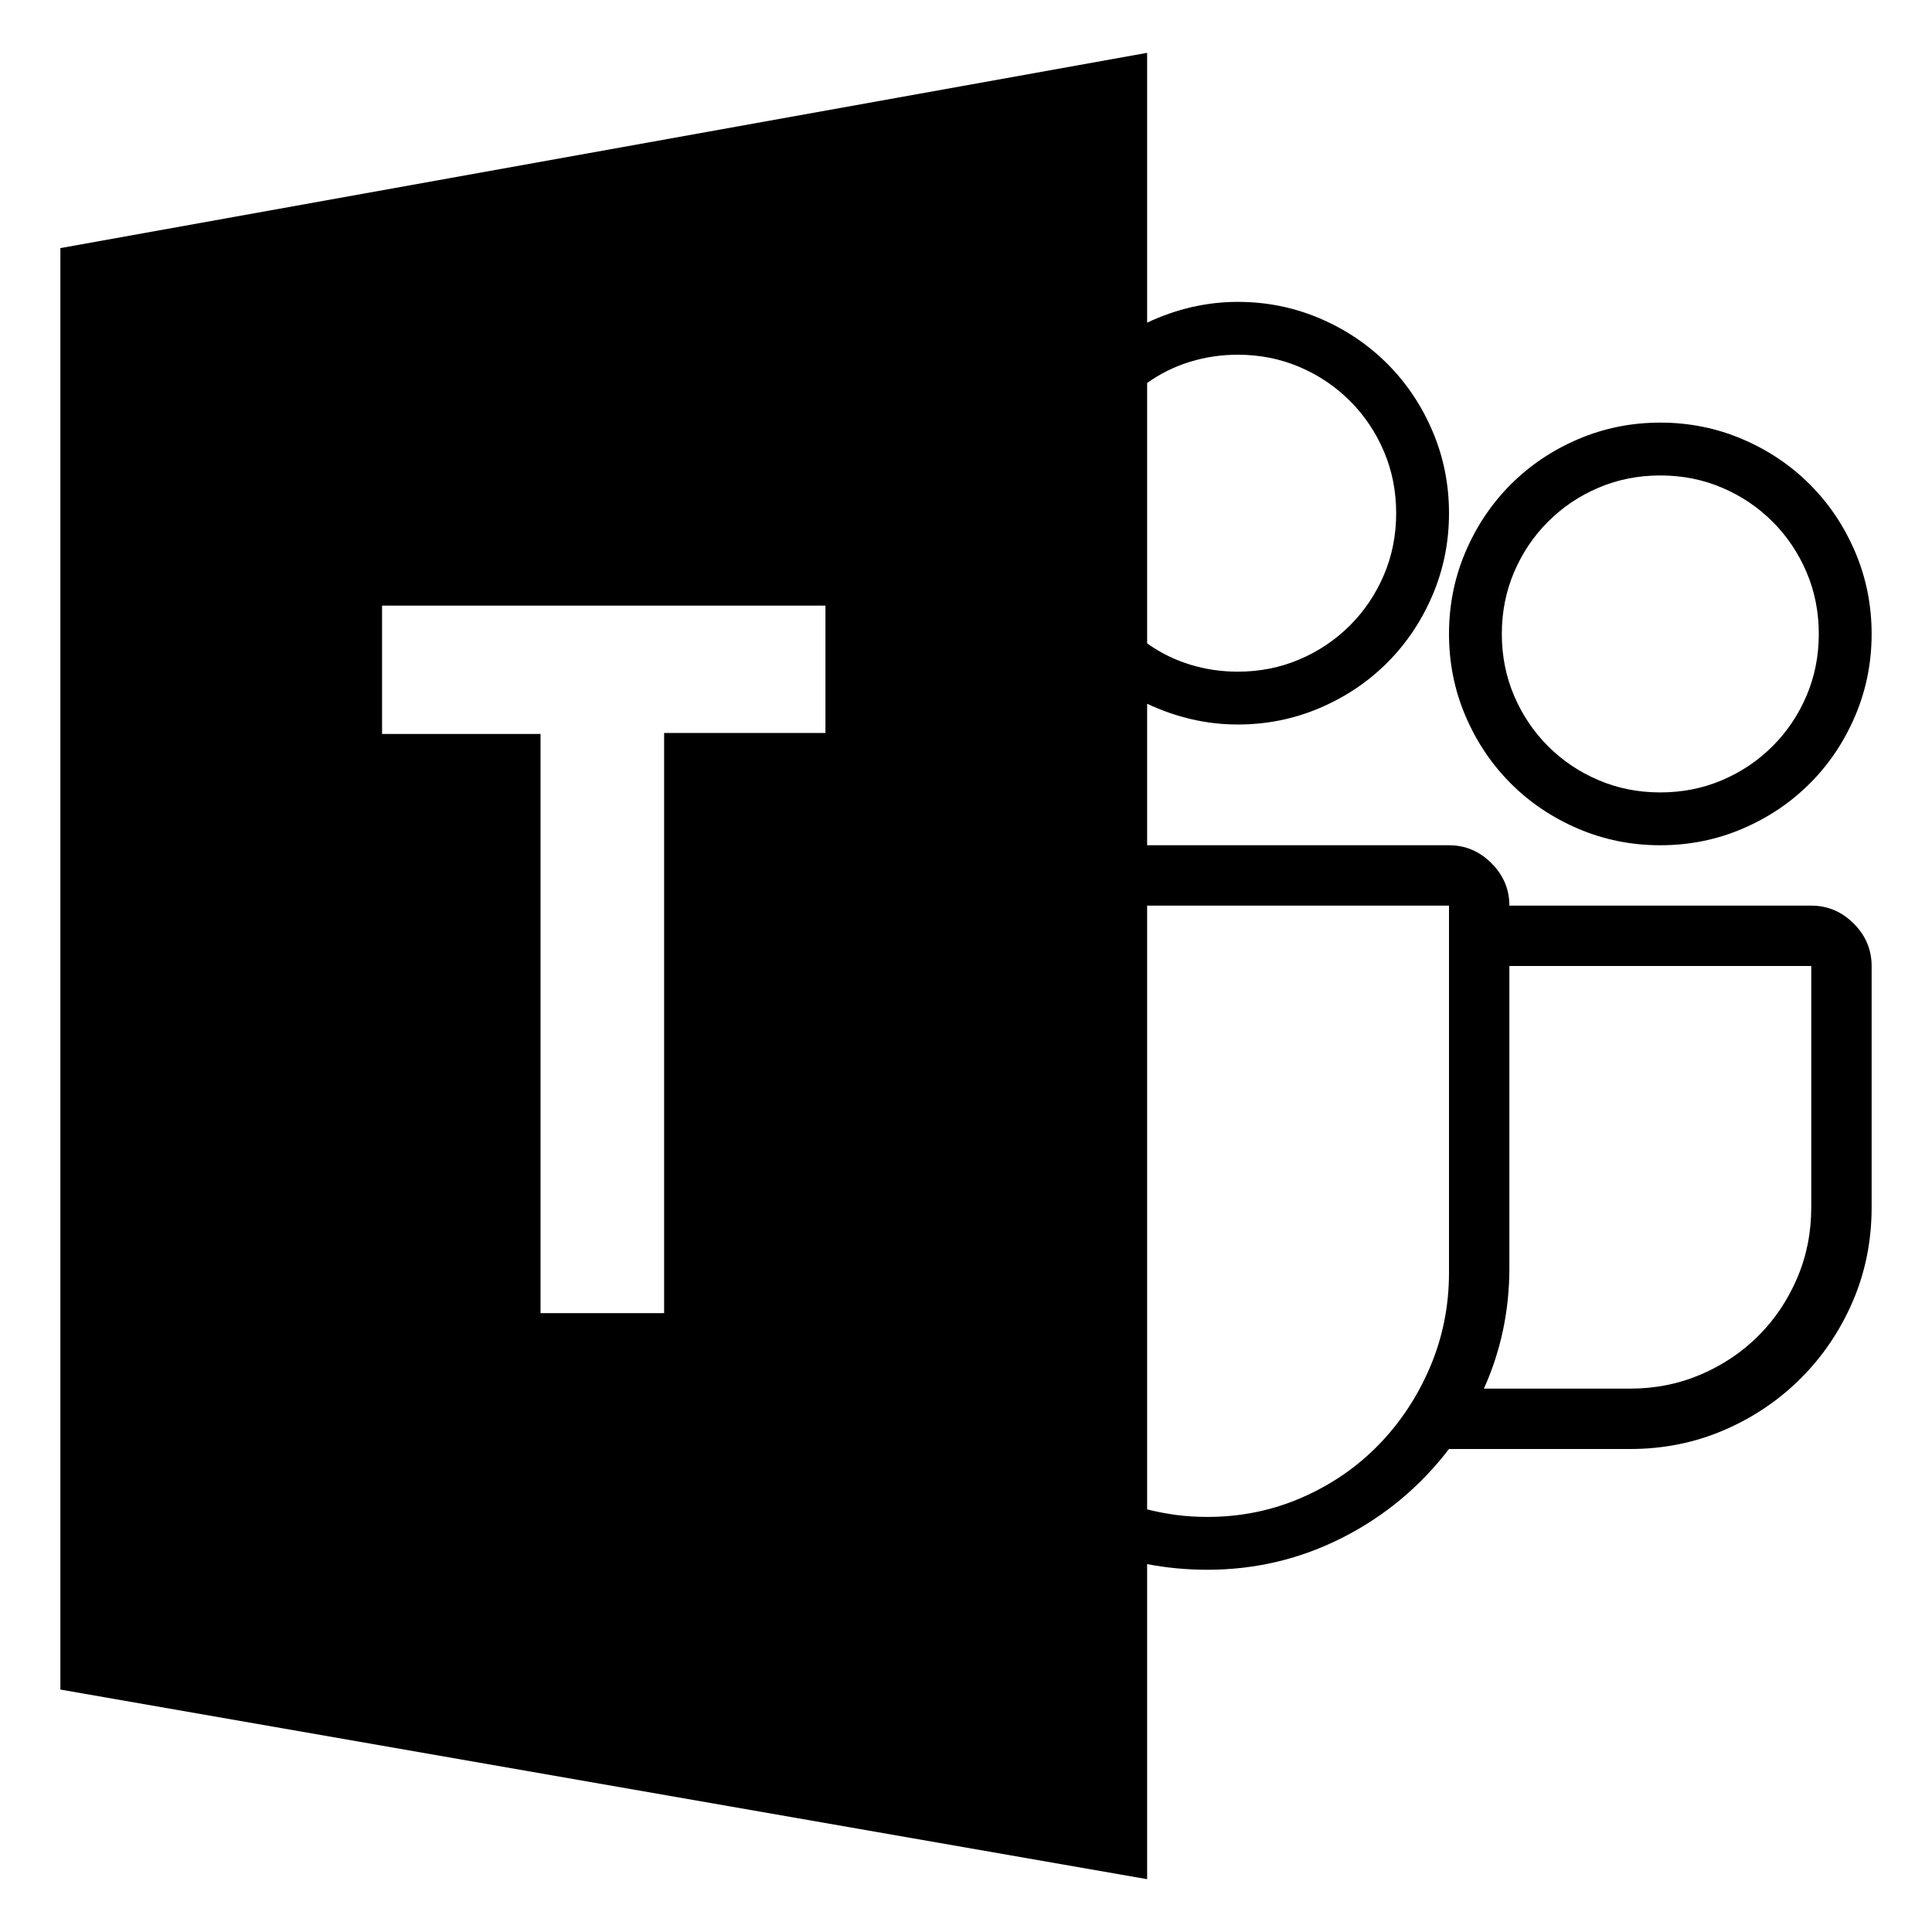 <svg xmlns="http://www.w3.org/2000/svg" viewBox="0 0 2048 2048"><path d="M1920 960q26 0 45 19t19 45v256q0 53-20 99.5t-55 81.5q-35 35-81.5 55t-99.5 20h-192q-46 60-113 94t-143 34q-33 0-64-6v334L64 1791V263L1216 56v286q47-22 96-22 46 0 87 17.5t71.5 48q30.5 30.5 48 71.5t17.5 87q0 46-17.5 87t-48 71.5q-30.5 30.5-71.5 48t-87 17.5q-49 0-96-22v150h320q26 0 45 19t19 45h320m-608-584q-26 0-50.5 7.5T1216 406v276q21 15 45.5 22.5t50.5 7.5q35 0 65.5-13t53.5-36q23-23 36-53.5t13-65.5q0-35-13-65.5t-36-53.5q-23-23-53.5-36t-65.5-13M875 642H405v136h168v614h131V777h171V642m405 966q53 0 100-20.5t81.5-56q34.5-35.5 54.5-82.5t20-100V960h-320v640q16 4 31.5 6t32.5 2m640-584h-320v320q0 68-27 128h155q40 0 75-15t61-41q26-26 41-61t15-75v-256m-160-128q-46 0-87-17.5t-71.5-48q-30.5-30.5-48-71.5t-17.5-87q0-46 17.5-87t48-71.5q30.5-30.5 71.5-48t87-17.5q46 0 87 17.5t71.5 48q30.5 30.5 48 71.5t17.5 87q0 46-17.5 87t-48 71.5q-30.5 30.5-71.5 48t-87 17.5m0-392q-35 0-65.5 13t-53.5 36q-23 23-36 53.5t-13 65.5q0 35 13 65.5t36 53.5q23 23 53.5 36t65.5 13q35 0 65.5-13t53.5-36q23-23 36-53.5t13-65.5q0-35-13-65.5t-36-53.5q-23-23-53.5-36t-65.5-13z"/></svg>